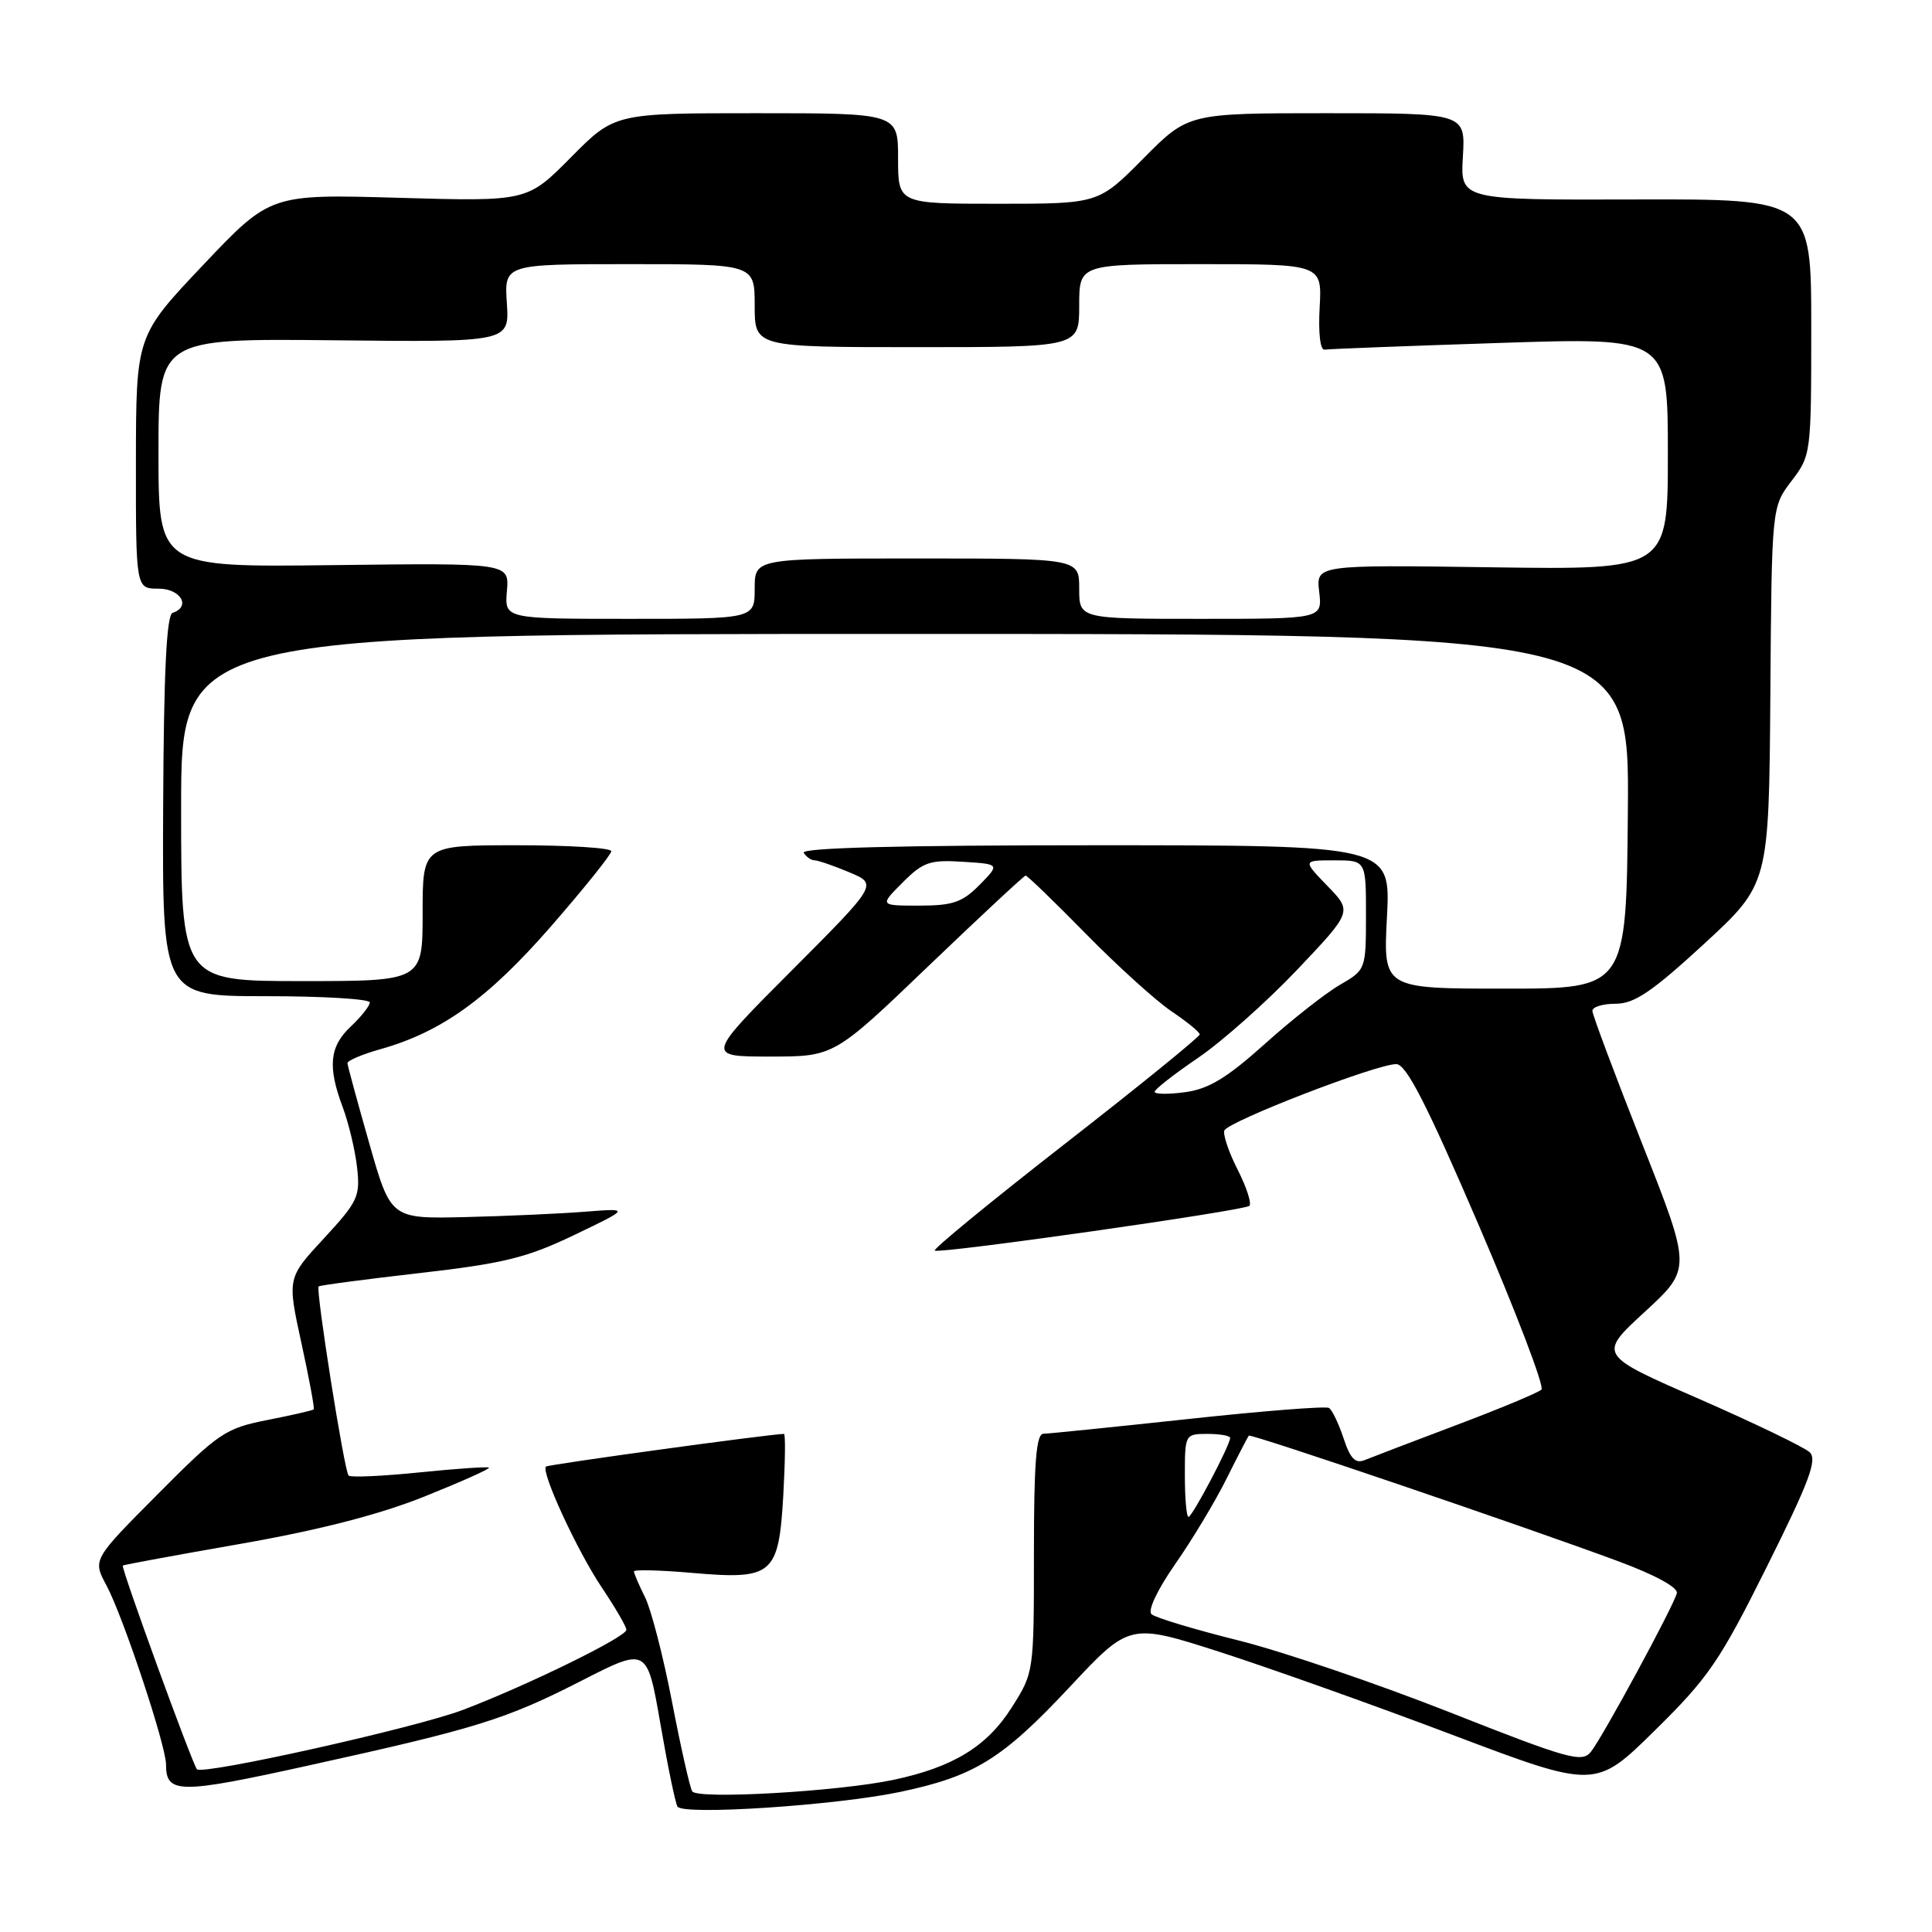 <?xml version="1.0" encoding="UTF-8" standalone="no"?>
<!DOCTYPE svg PUBLIC "-//W3C//DTD SVG 1.1//EN" "http://www.w3.org/Graphics/SVG/1.1/DTD/svg11.dtd" >
<svg xmlns="http://www.w3.org/2000/svg" xmlns:xlink="http://www.w3.org/1999/xlink" version="1.1" viewBox="0 0 256 256">
 <g >
 <path fill="currentColor"
d=" M 119.27 237.44 C 129.11 235.37 132.79 233.10 141.70 223.58 C 149.67 215.06 149.67 215.06 161.59 218.88 C 168.14 220.99 182.03 225.93 192.46 229.88 C 211.41 237.04 211.41 237.04 219.30 229.27 C 226.39 222.29 227.90 220.08 234.13 207.57 C 239.74 196.32 240.83 193.41 239.79 192.43 C 239.08 191.76 232.48 188.58 225.13 185.36 C 211.75 179.52 211.75 179.52 217.95 173.82 C 224.14 168.12 224.14 168.12 217.57 151.49 C 213.96 142.35 211.00 134.45 211.00 133.94 C 211.00 133.42 212.39 133.00 214.09 133.00 C 216.56 133.00 218.91 131.41 225.79 125.08 C 234.39 117.15 234.39 117.15 234.58 92.16 C 234.76 67.18 234.76 67.18 237.38 63.74 C 239.97 60.35 240.00 60.11 240.00 43.34 C 240.00 26.37 240.00 26.37 216.75 26.43 C 193.50 26.50 193.50 26.50 193.84 20.75 C 194.18 15.00 194.18 15.00 175.81 15.00 C 157.44 15.00 157.44 15.00 151.50 21.00 C 145.56 27.00 145.56 27.00 132.28 27.00 C 119.00 27.00 119.00 27.00 119.00 21.00 C 119.00 15.00 119.00 15.00 100.22 15.00 C 81.44 15.00 81.44 15.00 75.65 20.85 C 69.86 26.70 69.86 26.70 52.84 26.21 C 35.82 25.72 35.82 25.72 26.92 35.11 C 18.03 44.50 18.03 44.50 18.01 61.25 C 18.00 78.00 18.00 78.00 21.00 78.00 C 23.95 78.00 25.34 80.39 22.87 81.21 C 22.07 81.48 21.70 88.99 21.62 106.79 C 21.50 132.00 21.50 132.00 35.25 132.00 C 42.81 132.00 49.00 132.37 49.00 132.83 C 49.00 133.28 47.87 134.71 46.50 136.00 C 43.65 138.67 43.39 141.33 45.42 146.73 C 46.19 148.80 47.05 152.37 47.31 154.66 C 47.75 158.52 47.44 159.20 42.93 164.08 C 38.06 169.34 38.06 169.34 39.93 177.92 C 40.96 182.64 41.70 186.61 41.57 186.75 C 41.44 186.89 38.67 187.52 35.42 188.16 C 29.86 189.26 28.98 189.85 20.89 198.00 C 12.27 206.66 12.27 206.66 14.11 210.08 C 16.31 214.18 22.00 231.29 22.00 233.81 C 22.00 237.71 23.70 237.73 40.83 233.95 C 63.21 229.02 67.01 227.84 77.12 222.67 C 85.74 218.27 85.74 218.27 87.50 228.38 C 88.46 233.95 89.48 238.90 89.77 239.38 C 90.46 240.57 110.75 239.23 119.27 237.44 Z  M 91.72 237.36 C 91.41 236.86 90.21 231.53 89.05 225.52 C 87.89 219.50 86.28 213.26 85.47 211.64 C 84.66 210.02 84.00 208.48 84.00 208.22 C 84.00 207.96 87.49 208.05 91.75 208.42 C 102.41 209.34 103.18 208.69 103.79 198.15 C 104.04 193.67 104.09 190.00 103.88 190.00 C 102.11 190.01 72.61 194.05 72.34 194.33 C 71.65 195.02 76.51 205.55 79.74 210.35 C 81.53 213.02 83.00 215.54 83.00 215.96 C 83.00 216.90 69.80 223.36 61.34 226.57 C 55.11 228.94 26.90 235.23 26.10 234.44 C 25.52 233.85 15.99 207.67 16.27 207.44 C 16.40 207.34 23.44 206.04 31.92 204.56 C 42.29 202.74 50.23 200.70 56.21 198.31 C 61.09 196.35 64.96 194.63 64.79 194.47 C 64.63 194.32 60.49 194.60 55.59 195.10 C 50.68 195.60 46.45 195.79 46.19 195.52 C 45.62 194.95 41.81 170.85 42.22 170.46 C 42.37 170.31 48.40 169.51 55.60 168.69 C 66.76 167.41 69.80 166.66 76.10 163.64 C 83.50 160.09 83.50 160.09 77.50 160.56 C 74.20 160.82 67.06 161.14 61.64 161.27 C 51.78 161.50 51.78 161.50 48.93 151.50 C 47.36 146.00 46.06 141.22 46.04 140.88 C 46.02 140.54 47.97 139.71 50.38 139.03 C 58.49 136.76 64.65 132.33 72.98 122.78 C 77.39 117.72 81.00 113.22 81.00 112.79 C 81.00 112.35 75.38 112.00 68.50 112.00 C 56.00 112.00 56.00 112.00 56.00 121.00 C 56.00 130.00 56.00 130.00 40.00 130.00 C 24.00 130.00 24.00 130.00 24.00 107.00 C 24.00 84.00 24.00 84.00 119.95 84.00 C 215.90 84.00 215.90 84.00 215.70 107.50 C 215.50 131.00 215.50 131.00 199.39 131.00 C 183.28 131.00 183.28 131.00 183.78 121.50 C 184.27 112.00 184.27 112.00 145.08 112.00 C 119.20 112.00 106.09 112.34 106.50 113.00 C 106.84 113.55 107.49 114.00 107.94 114.00 C 108.39 114.00 110.46 114.71 112.53 115.58 C 116.31 117.16 116.31 117.16 104.92 128.58 C 93.53 140.00 93.53 140.00 102.03 140.00 C 110.52 140.00 110.52 140.00 123.01 128.02 C 129.88 121.44 135.68 116.04 135.90 116.02 C 136.12 116.01 139.72 119.49 143.90 123.75 C 148.08 128.01 153.18 132.62 155.22 134.00 C 157.27 135.38 158.96 136.75 158.97 137.06 C 158.99 137.37 150.95 143.90 141.11 151.56 C 131.27 159.23 123.50 165.60 123.86 165.72 C 124.96 166.10 164.92 160.41 165.55 159.78 C 165.87 159.46 165.18 157.32 164.01 155.02 C 162.84 152.73 162.04 150.38 162.23 149.81 C 162.62 148.63 182.35 141.00 185.01 141.00 C 186.33 141.00 189.00 146.21 195.88 162.20 C 200.89 173.86 204.66 183.73 204.25 184.13 C 203.84 184.53 198.78 186.64 193.00 188.82 C 187.22 191.00 181.76 193.09 180.85 193.46 C 179.59 193.98 178.92 193.29 178.03 190.58 C 177.38 188.63 176.51 186.82 176.10 186.56 C 175.68 186.30 167.27 186.96 157.42 188.03 C 147.56 189.09 138.94 189.97 138.25 189.98 C 137.30 190.00 137.00 193.84 137.00 205.80 C 137.00 221.59 137.00 221.62 134.05 226.26 C 130.78 231.42 126.30 234.16 118.39 235.84 C 111.05 237.39 92.40 238.46 91.72 237.36 Z  M 192.00 226.85 C 182.38 223.06 169.78 218.77 164.00 217.34 C 158.22 215.90 153.09 214.35 152.58 213.89 C 152.05 213.41 153.35 210.66 155.70 207.28 C 157.92 204.10 160.98 199.03 162.49 196.00 C 164.00 192.97 165.35 190.38 165.47 190.23 C 165.73 189.93 201.85 202.21 214.50 206.90 C 219.30 208.68 222.38 210.36 222.19 211.10 C 221.77 212.82 212.38 230.14 210.80 232.13 C 209.62 233.60 207.83 233.10 192.00 226.85 Z  M 157.00 195.50 C 157.00 190.06 157.03 190.00 160.00 190.00 C 161.65 190.00 163.00 190.24 163.00 190.53 C 163.00 191.48 157.98 201.00 157.48 201.00 C 157.22 201.00 157.00 198.53 157.00 195.50 Z  M 153.00 144.67 C 153.00 144.34 155.59 142.32 158.75 140.17 C 161.91 138.02 167.81 132.78 171.85 128.53 C 179.19 120.79 179.19 120.79 175.90 117.40 C 172.61 114.00 172.61 114.00 176.80 114.00 C 181.00 114.00 181.00 114.00 181.00 121.25 C 180.99 128.46 180.98 128.51 177.54 130.50 C 175.64 131.60 171.15 135.13 167.58 138.34 C 162.56 142.84 160.15 144.30 157.04 144.72 C 154.82 145.02 153.00 145.00 153.00 144.67 Z  M 119.60 116.94 C 122.31 114.22 123.22 113.91 127.58 114.19 C 132.50 114.50 132.50 114.50 129.80 117.25 C 127.52 119.56 126.25 120.00 121.81 120.00 C 116.54 120.00 116.54 120.00 119.60 116.94 Z  M 67.17 78.30 C 67.48 74.60 67.48 74.60 44.24 74.88 C 21.00 75.17 21.00 75.17 21.00 60.01 C 21.00 44.85 21.00 44.85 44.25 45.09 C 67.50 45.34 67.50 45.34 67.16 40.17 C 66.82 35.00 66.82 35.00 83.41 35.00 C 100.00 35.00 100.00 35.00 100.00 40.50 C 100.00 46.00 100.00 46.00 121.50 46.00 C 143.00 46.00 143.00 46.00 143.00 40.50 C 143.00 35.00 143.00 35.00 159.09 35.00 C 175.18 35.00 175.18 35.00 174.86 40.75 C 174.67 44.14 174.94 46.43 175.52 46.33 C 176.06 46.24 186.51 45.84 198.75 45.44 C 221.00 44.71 221.00 44.71 221.00 60.11 C 221.00 75.50 221.00 75.50 197.69 75.17 C 174.38 74.84 174.38 74.84 174.80 78.42 C 175.22 82.00 175.22 82.00 159.11 82.00 C 143.00 82.00 143.00 82.00 143.00 78.00 C 143.00 74.00 143.00 74.00 121.50 74.00 C 100.00 74.00 100.00 74.00 100.00 78.00 C 100.00 82.00 100.00 82.00 83.42 82.00 C 66.85 82.00 66.85 82.00 67.17 78.30 Z "/>
</g>
</svg>